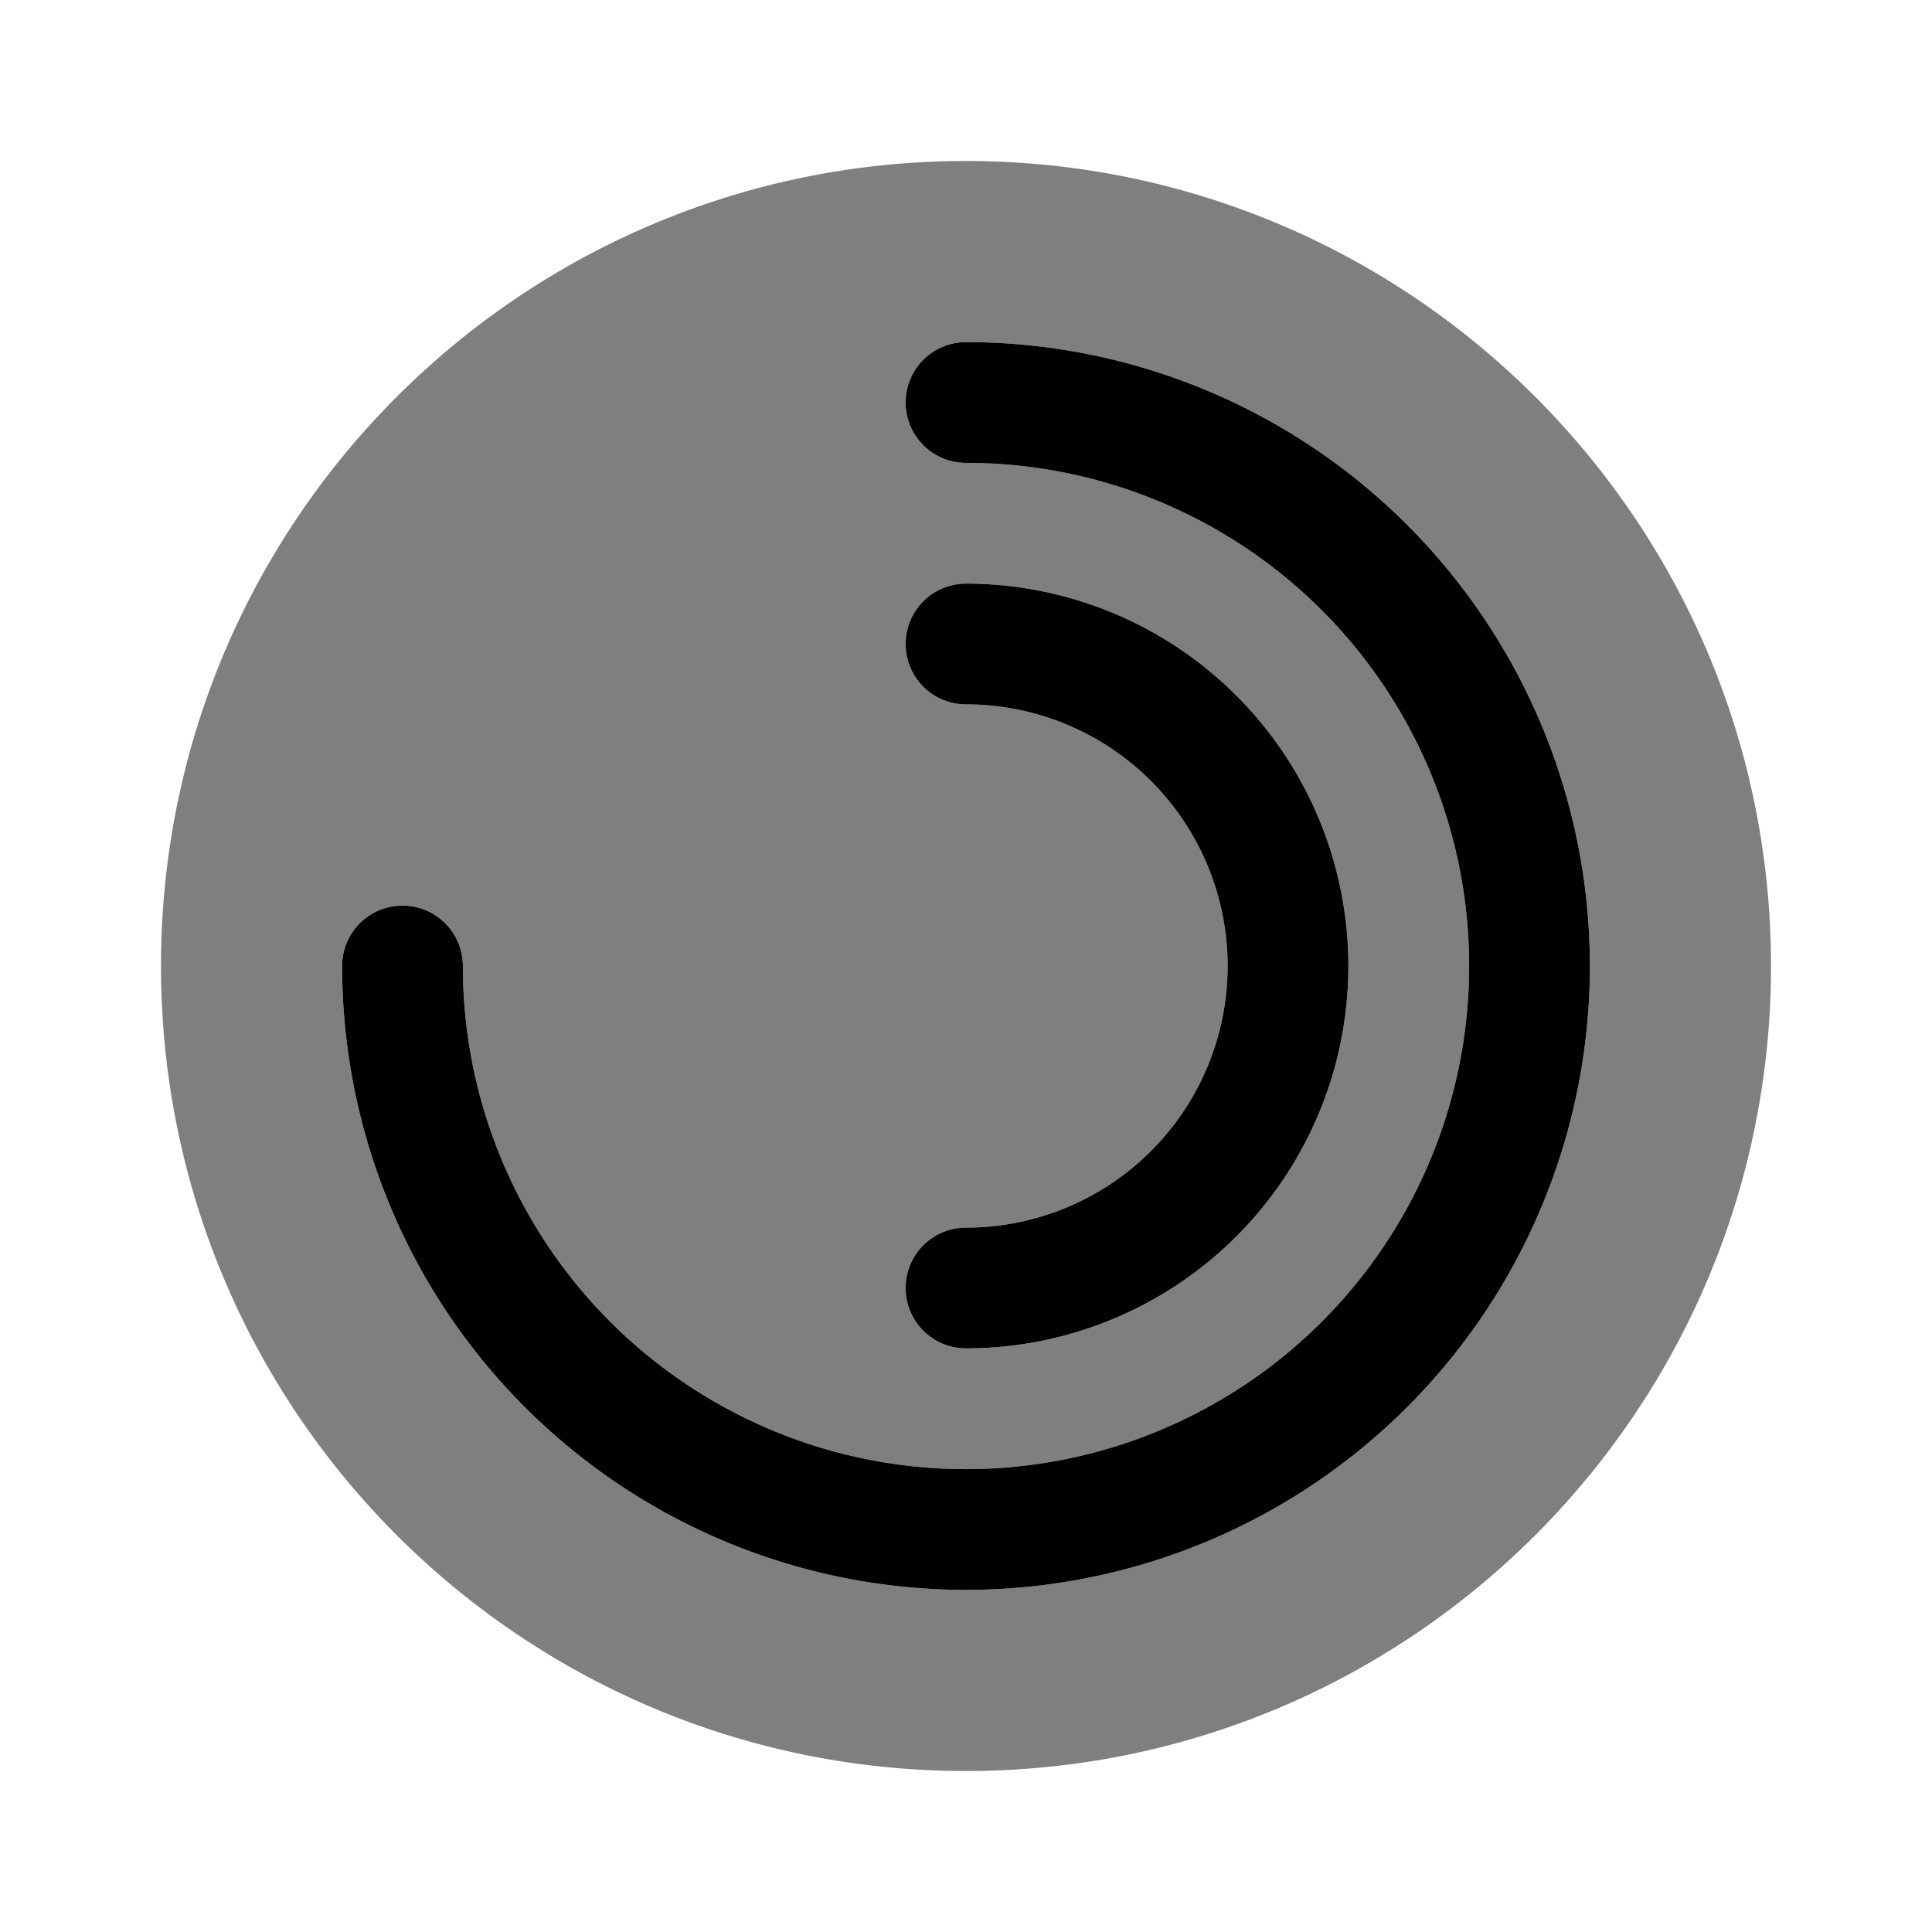 <svg xmlns="http://www.w3.org/2000/svg" width="1em" height="1em" viewBox="0 0 24 24"><path fill="currentColor" fill-rule="evenodd" d="M2 12C2 6.477 6.477 2 12 2s10 4.477 10 10s-4.477 10-10 10S2 17.523 2 12m9.25-7a.75.75 0 0 1 .75-.75A7.75 7.75 0 1 1 4.25 12a.75.75 0 0 1 1.5 0A6.25 6.25 0 1 0 12 5.75a.75.75 0 0 1-.75-.75M12 7.25a.75.75 0 0 0 0 1.5a3.25 3.25 0 0 1 0 6.5a.75.75 0 0 0 0 1.5a4.75 4.75 0 1 0 0-9.5" clip-rule="evenodd" opacity=".5"/><path fill="currentColor" d="M11.25 5a.75.75 0 0 1 .75-.75A7.75 7.75 0 1 1 4.25 12a.75.75 0 0 1 1.5 0A6.25 6.25 0 1 0 12 5.75a.75.75 0 0 1-.75-.75"/><path fill="currentColor" d="M12 7.25a.75.75 0 0 0 0 1.5a3.25 3.25 0 0 1 0 6.5a.75.75 0 0 0 0 1.5a4.75 4.75 0 1 0 0-9.5"/></svg>
